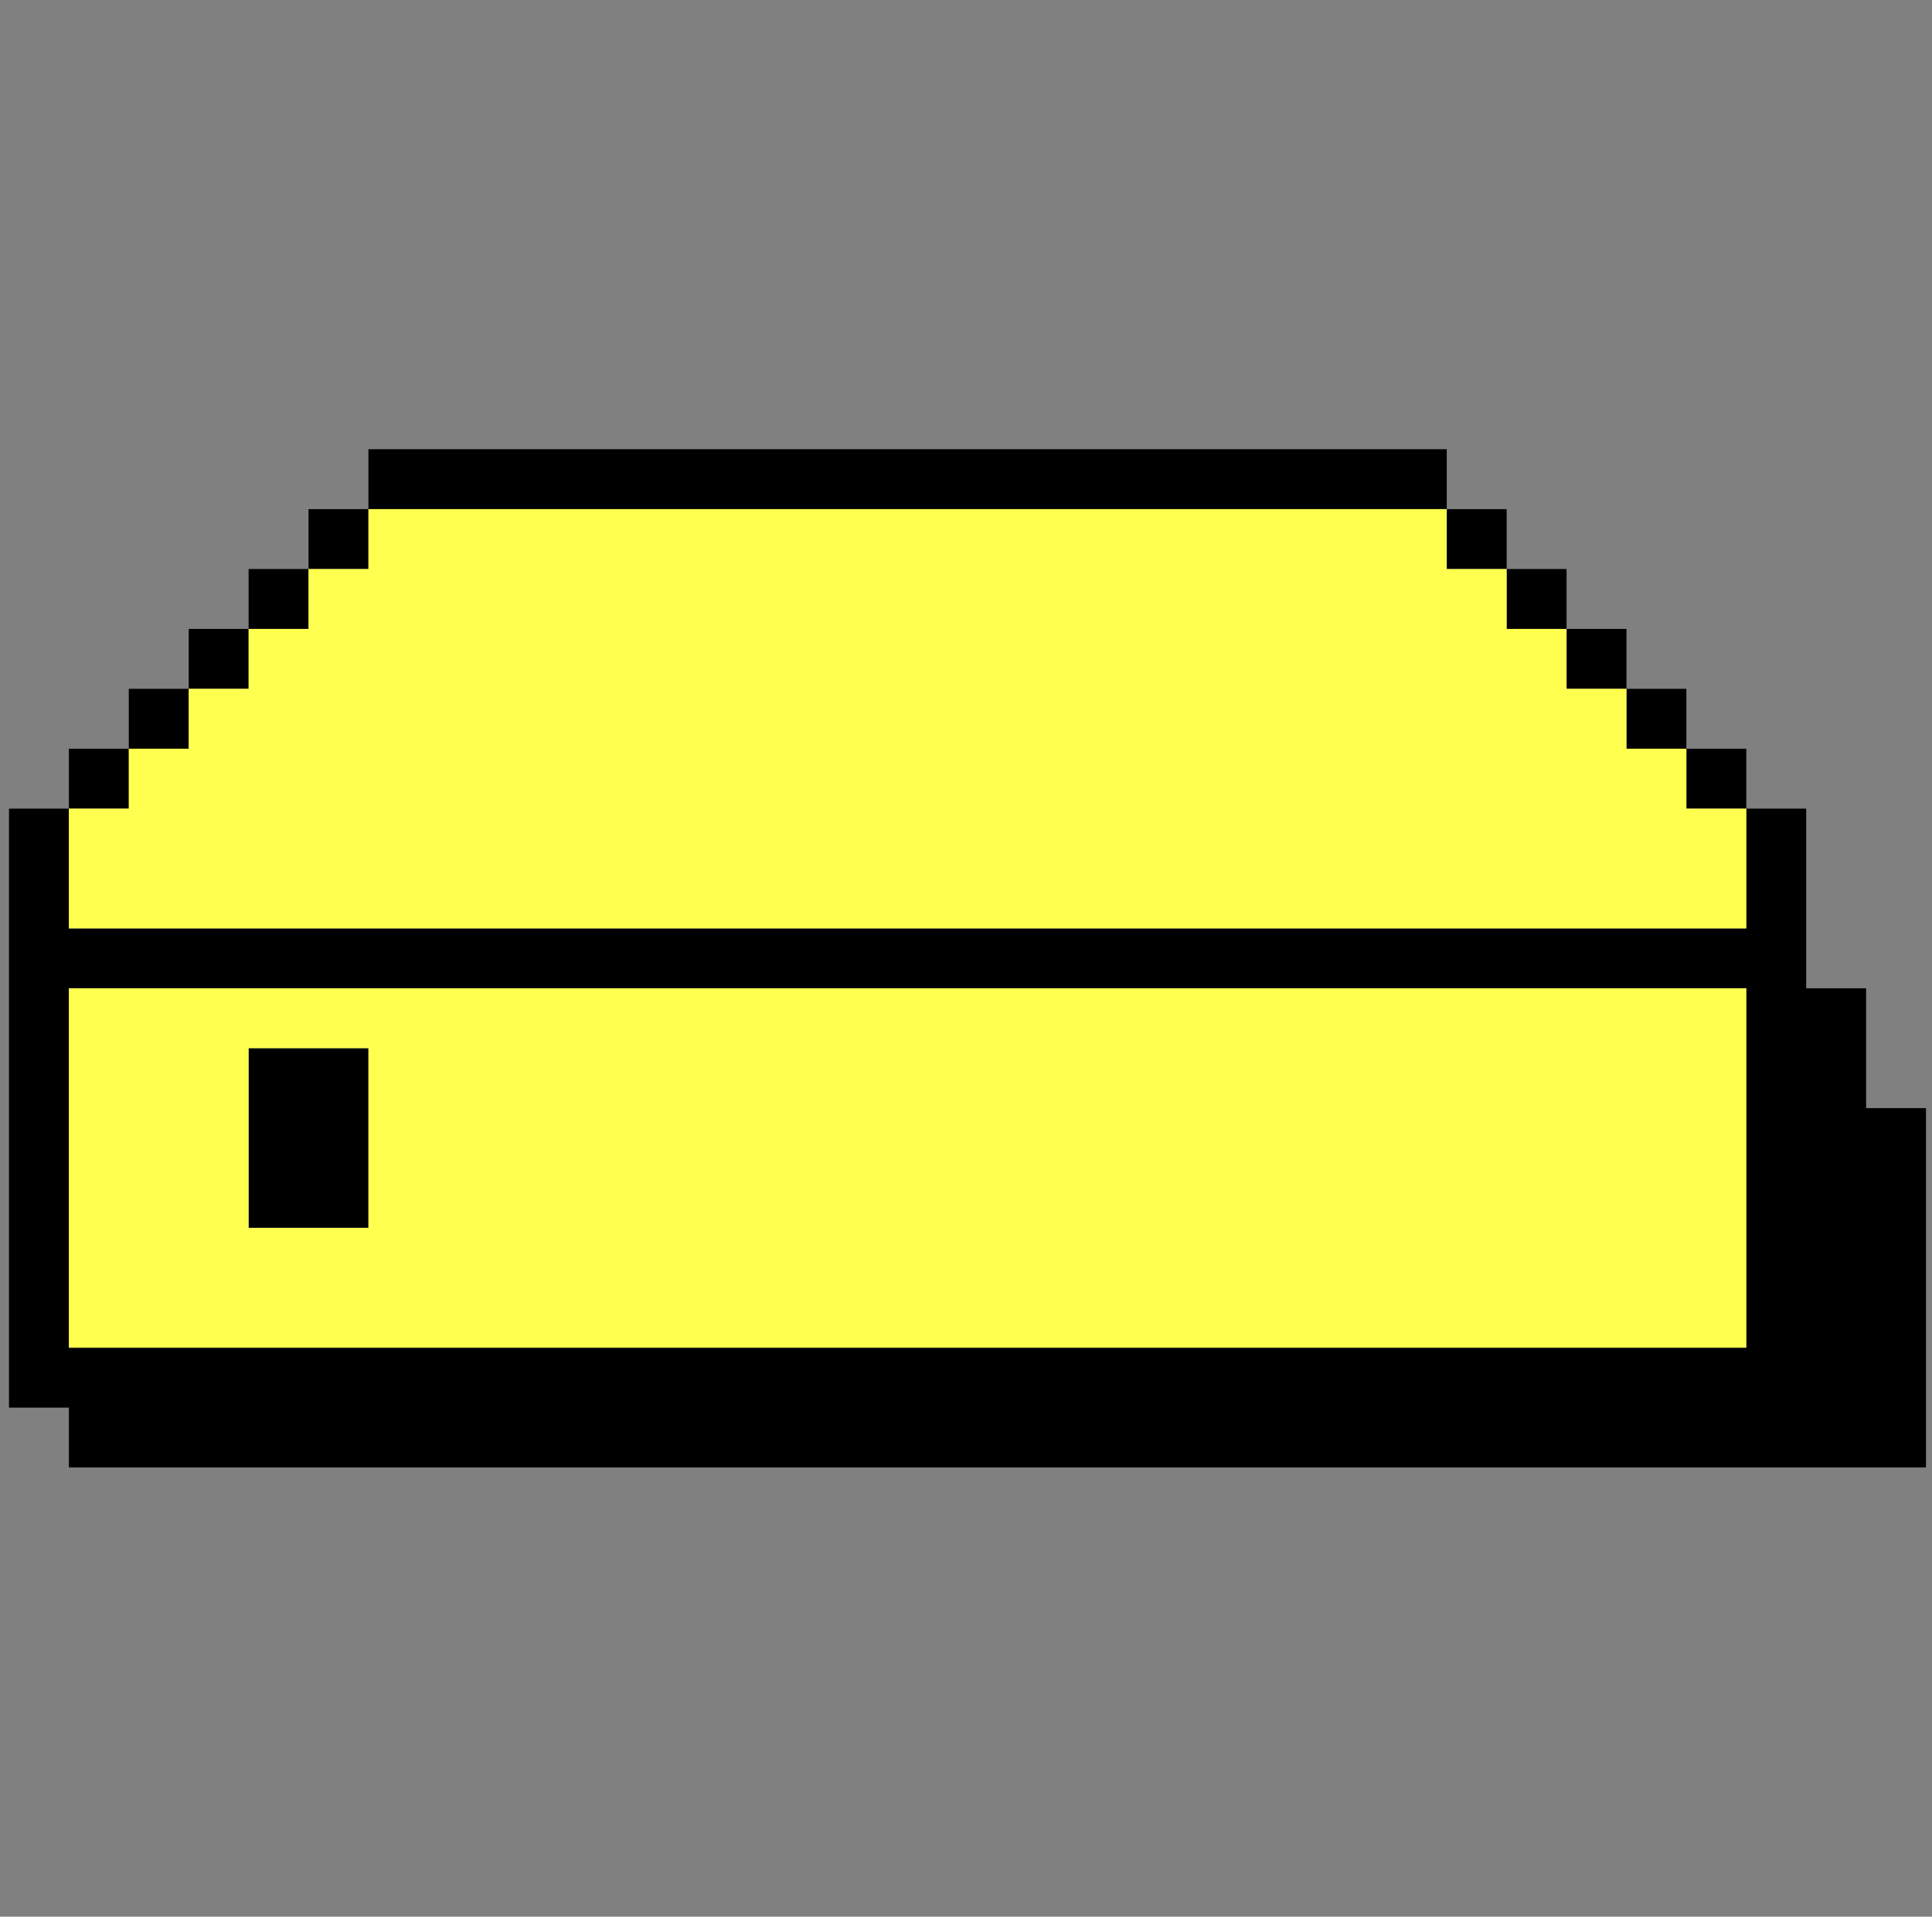 <svg width="129" height="128" viewBox="0 0 129 128" fill="none" xmlns="http://www.w3.org/2000/svg">
<rect x="0" y="0" width="129" height="128" fill="#808080" stroke="none"/>
<g id="drive.block" clip-path="url(#clip0_18_73393)">
<g id="drive.outline">
<path d="M24.6 30H96.6V34H24.6V30Z" fill="black"/>
<path d="M20.6 38V34H24.6V38H20.6Z" fill="black"/>
<path d="M16.6 42V38H20.6V42H16.6Z" fill="black"/>
<path d="M12.6 46V42H16.6V46H12.6Z" fill="black"/>
<path d="M8.6 50V46H12.6V50H8.6Z" fill="black"/>
<path d="M4.6 54V50H8.6V54H4.6Z" fill="black"/>
<path d="M16.6 70H24.6V82H16.6V70Z" fill="black"/>
<path fill-rule="evenodd" clip-rule="evenodd" d="M116.6 54H120.6V66H124.6V74H128.6V98H4.6V94H0.6V54H4.6V62H116.6V54ZM4.6 90H116.6V66H4.6V90Z" fill="black"/>
<path d="M112.6 50H116.6V54H112.6V50Z" fill="black"/>
<path d="M108.6 46H112.6V50H108.6V46Z" fill="black"/>
<path d="M104.6 42H108.6V46H104.6V42Z" fill="black"/>
<path d="M100.6 38H104.6V42H100.6V38Z" fill="black"/>
<path d="M100.6 38V34H96.6V38H100.6Z" fill="black"/>
</g>
<g id="drive.fill">
<path d="M24.6 34V38H20.6V42H16.6V46H12.6V50H8.6V54H4.6V62H116.6V54H112.6V50H108.6V46H104.6V42H100.6V38H96.6V34H24.6Z" fill="#FFFF50"/>
<path fill-rule="evenodd" clip-rule="evenodd" d="M4.6 66H116.6V90H4.6V66ZM24.6 82H16.6V70H24.6V82Z" fill="#FFFF50"/>
</g>
</g>
<defs>
<clipPath id="clip0_18_73393">
<rect width="128" height="128" fill="white" transform="translate(0.6)"/>
</clipPath>
</defs>
</svg>
